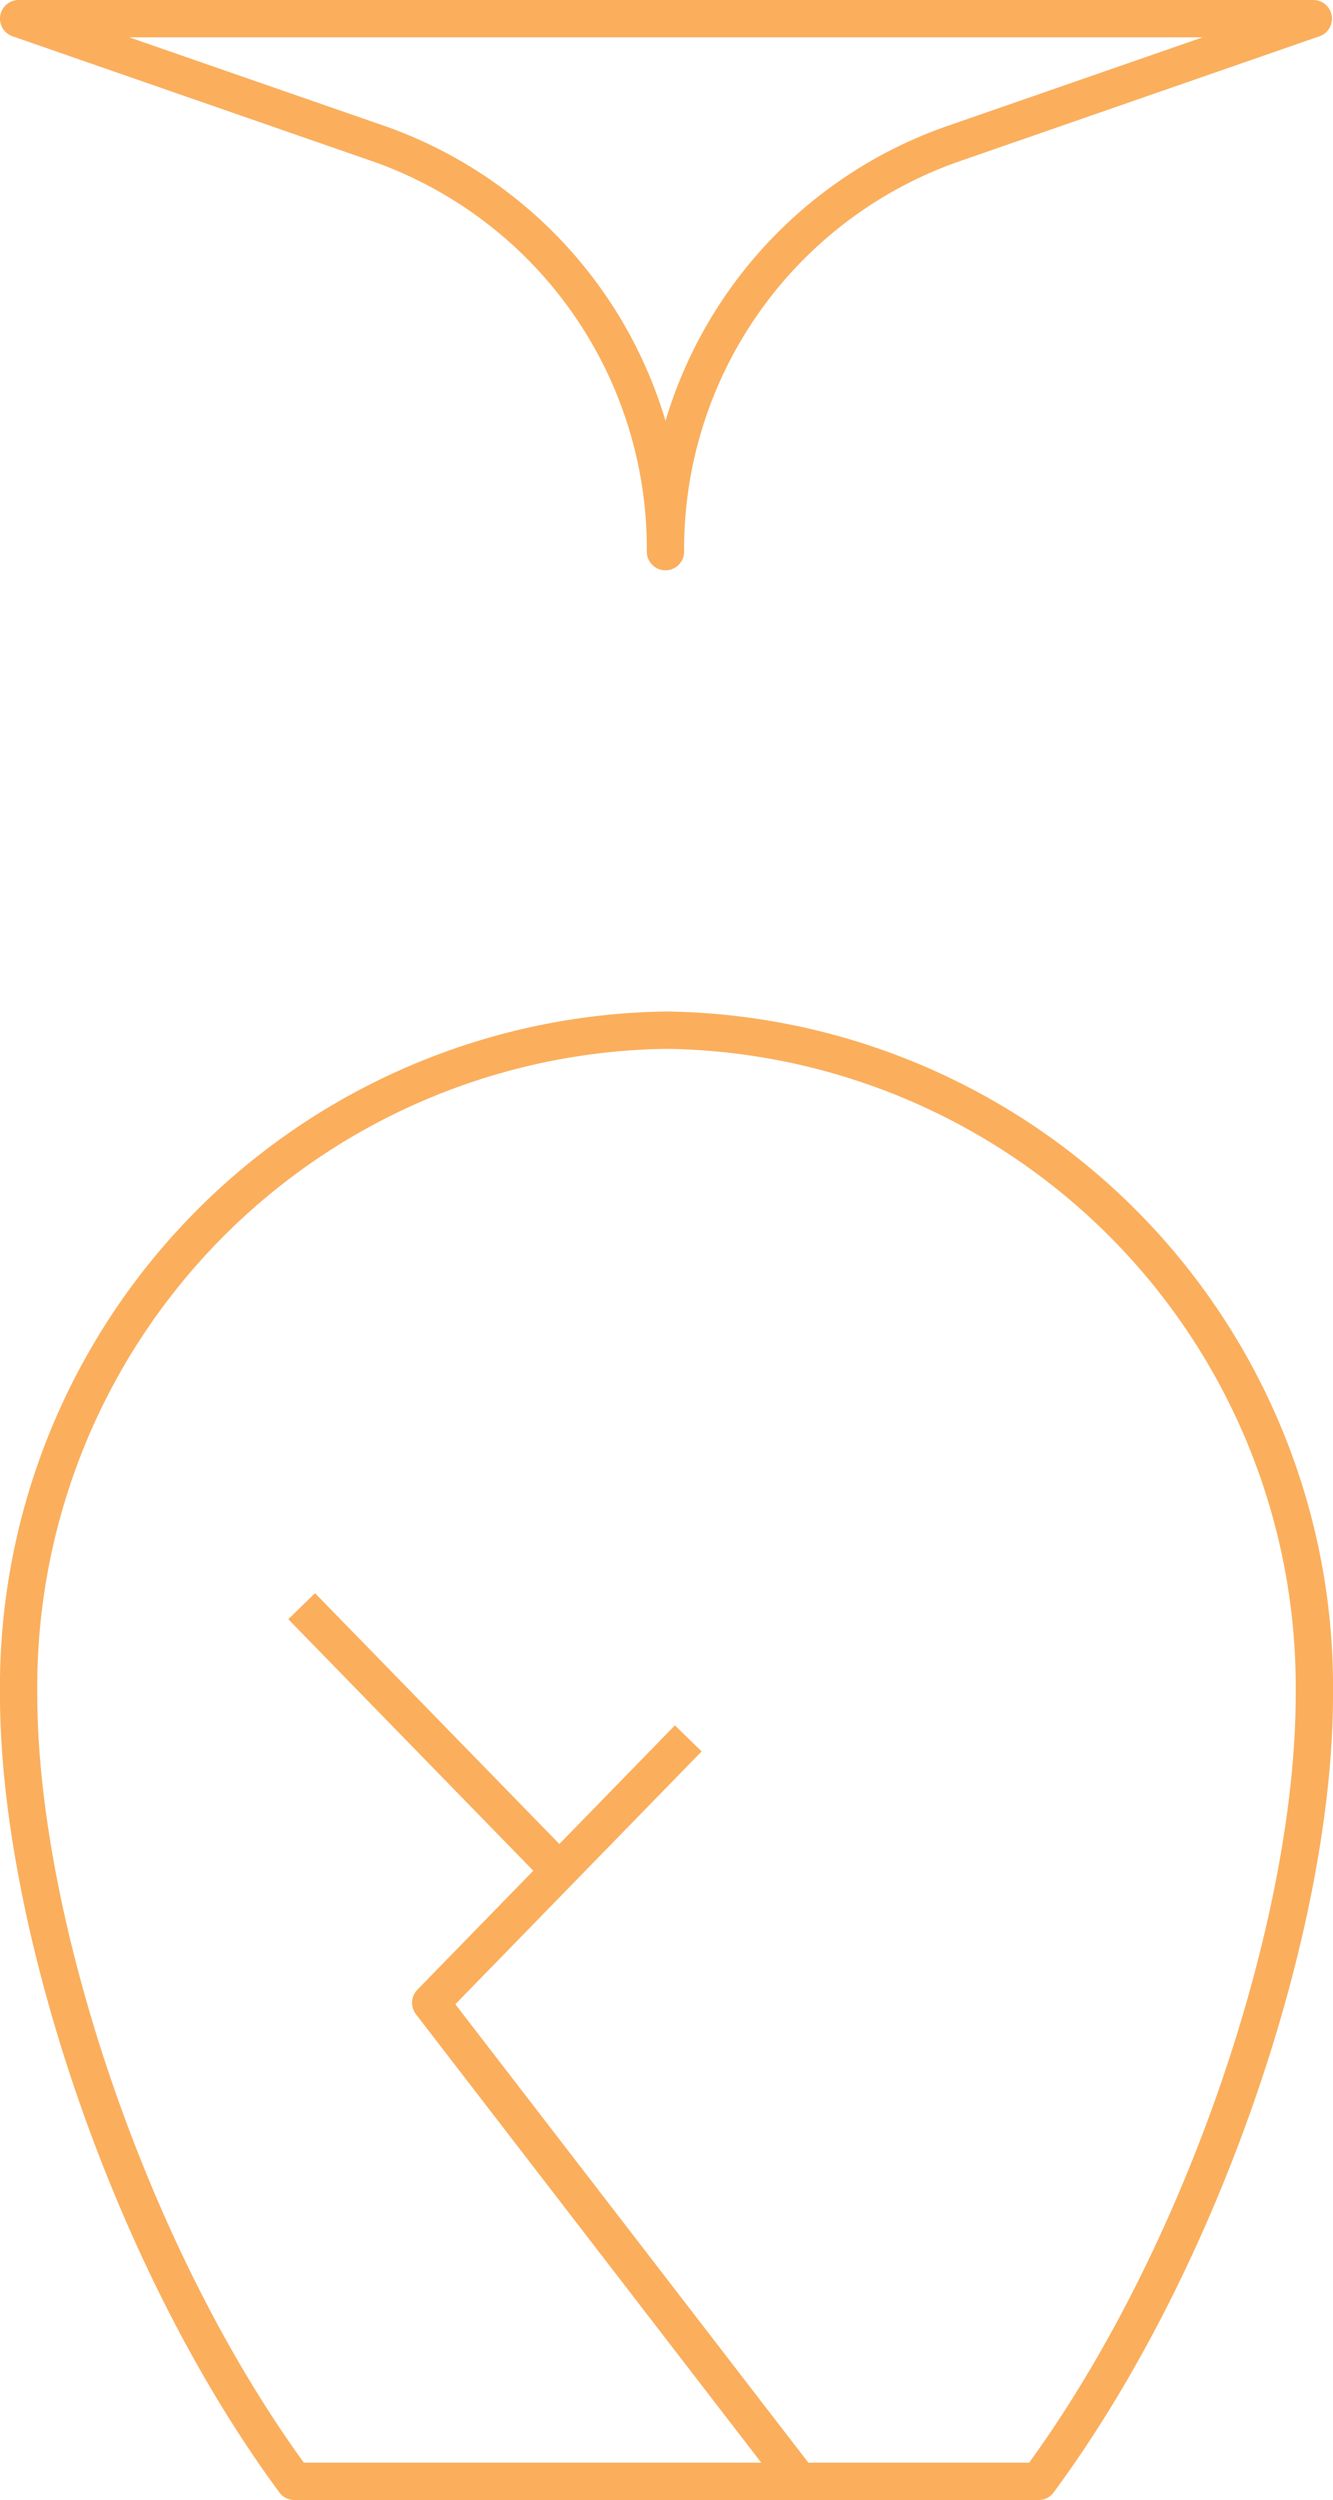 <svg xmlns="http://www.w3.org/2000/svg" viewBox="0 0 25.72 48.22"><defs><style>.cls-1{fill:none;stroke:#fbae5c;stroke-linejoin:round;stroke-width:0.72px;}</style></defs><g id="Layer_2" data-name="Layer 2"><g id="Stroke"><path class="cls-1" d="M5.68,47.86C2.46,43.5.36,37,.36,32.7a12.67,12.67,0,0,1,12.5-12.83A12.67,12.67,0,0,1,25.36,32.7c0,4.34-2.1,10.8-5.32,15.16Z"/><path class="cls-1" d="M18.34,2.79l7-2.43H.36l7,2.43a8.28,8.28,0,0,1,5.48,7.85v0A8.28,8.28,0,0,1,18.34,2.79Z"/><polyline class="cls-1" points="15.42 47.86 8.31 38.63 13.28 33.53"/><line class="cls-1" x1="10.79" y1="36.08" x2="5.82" y2="30.98"/></g></g></svg>
